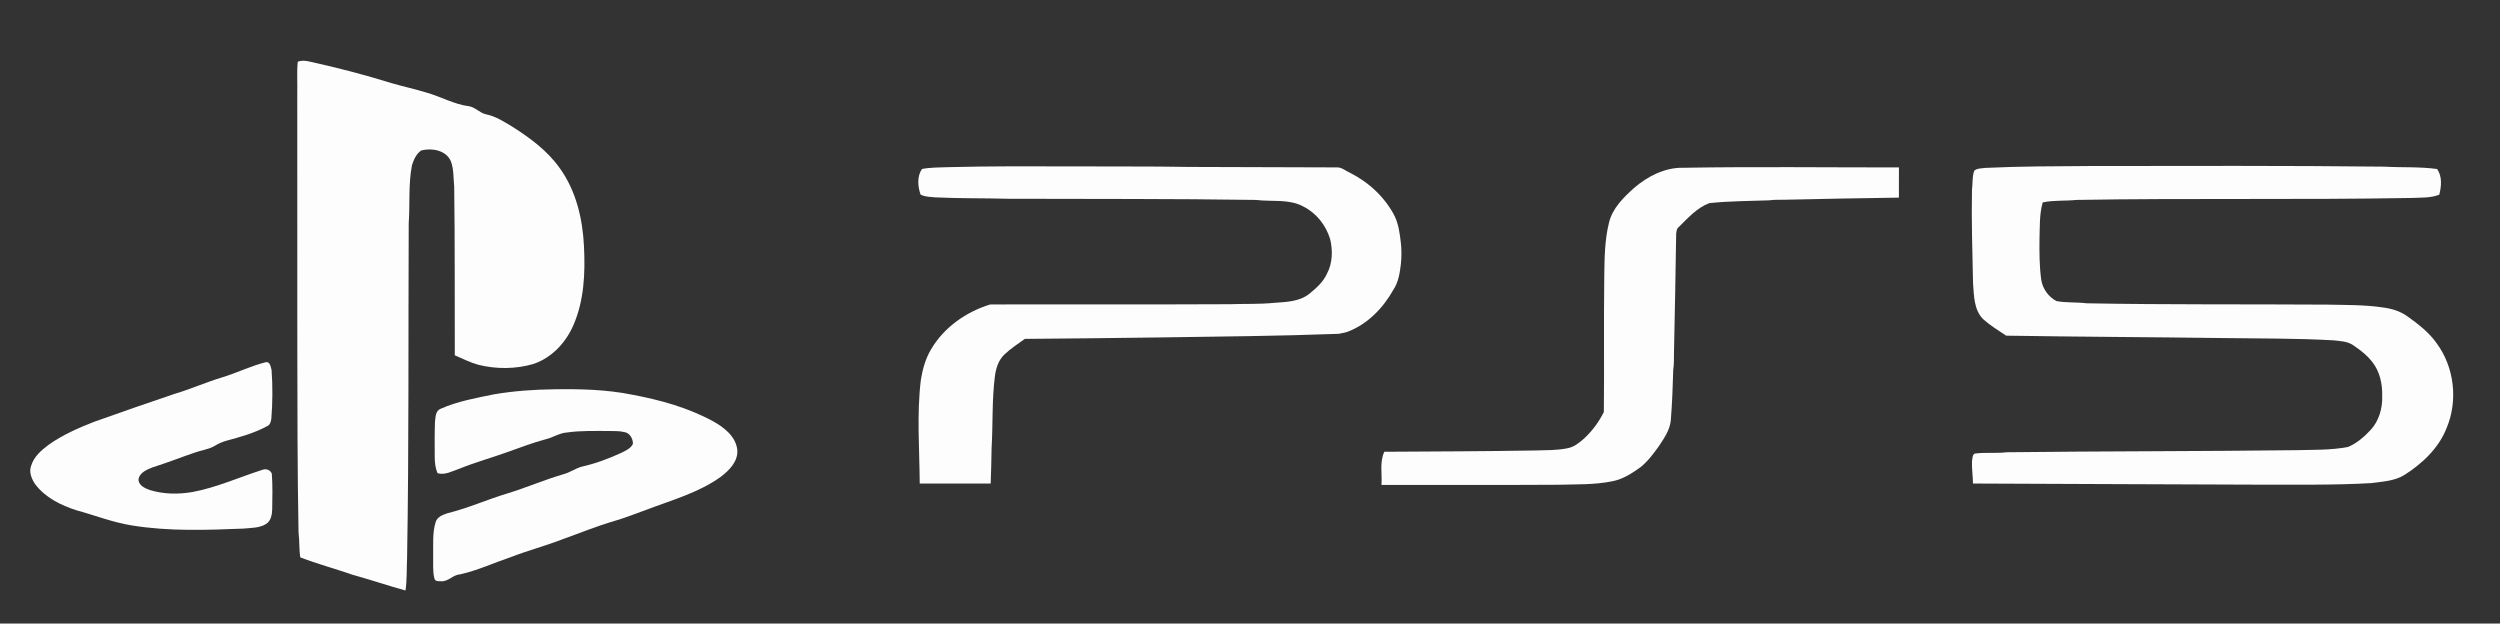 <?xml version="1.0" encoding="UTF-8" ?>
<!DOCTYPE svg PUBLIC "-//W3C//DTD SVG 1.1//EN" "http://www.w3.org/Graphics/SVG/1.1/DTD/svg11.dtd">
<svg width="1724pt" height="430pt" viewBox="0 0 1724 430" version="1.1" xmlns="http://www.w3.org/2000/svg">
<rect x="0" y="0" width="1724" height="430" fill="#333333" stroke="none"/>
<g id="#fdfdfdff">
<path fill="#fdfdfd" opacity="1.00" d=" M 205.34 42.59 C 207.84 41.54 210.55 41.80 213.14 42.38 C 232.32 46.60 251.36 51.52 270.11 57.36 C 278.07 59.70 286.21 61.40 294.14 63.86 C 304.06 66.66 313.22 72.01 323.55 73.28 C 327.87 74.06 330.84 77.89 335.12 78.81 C 341.87 80.18 347.72 84.01 353.53 87.52 C 365.72 95.27 377.65 104.08 386.05 116.01 C 397.32 131.64 401.84 151.08 402.72 170.06 C 403.63 188.28 402.83 207.23 395.44 224.19 C 390.24 236.23 380.53 246.72 367.91 250.97 C 355.55 254.61 342.25 254.64 329.77 251.53 C 324.16 249.96 318.96 247.30 313.63 245.01 C 313.50 206.34 313.75 167.67 313.22 129.00 C 312.63 123.04 313.06 116.80 310.89 111.13 C 307.52 103.54 297.85 101.91 290.56 103.72 C 287.09 105.95 285.35 110.09 284.10 113.88 C 281.52 127.11 282.79 140.67 281.85 154.04 C 281.49 231.01 282.07 308.00 280.72 384.97 C 280.37 392.38 280.70 399.85 279.64 407.21 C 267.41 403.82 255.36 399.75 243.13 396.36 C 231.17 392.18 218.88 388.94 207.07 384.34 C 206.17 378.63 206.63 372.81 205.87 367.10 C 205.07 324.08 205.11 281.05 205.03 238.03 C 204.97 180.03 205.02 122.04 205.00 64.05 C 205.18 56.90 204.61 49.71 205.34 42.59 Z" />
<path fill="#fdfdfd" opacity="1.00" d=" M 1368.98 115.79 C 1392.98 114.64 1417.00 114.66 1441.02 114.49 C 1508.71 114.41 1576.39 114.18 1644.07 114.92 C 1656.25 115.61 1668.53 114.88 1680.65 116.55 C 1684.24 121.73 1683.61 128.45 1682.13 134.25 C 1676.07 136.64 1669.40 136.19 1663.02 136.51 C 1585.96 137.91 1508.87 136.54 1431.81 137.87 C 1424.11 138.71 1416.27 137.94 1408.66 139.58 C 1406.27 147.80 1406.74 156.53 1406.43 165.01 C 1406.33 174.34 1406.37 183.71 1407.65 192.97 C 1408.59 199.09 1412.57 204.65 1417.99 207.58 C 1424.87 208.94 1431.95 208.26 1438.89 209.15 C 1494.28 210.20 1549.68 209.70 1605.08 210.07 C 1617.74 210.37 1630.48 210.13 1643.04 211.99 C 1649.01 212.75 1655.00 214.47 1659.96 218.01 C 1667.46 223.37 1674.95 229.08 1680.31 236.70 C 1692.51 253.23 1695.14 276.13 1687.23 295.06 C 1681.75 309.14 1670.29 319.81 1657.77 327.73 C 1650.93 331.81 1642.80 332.09 1635.15 333.16 C 1609.12 334.64 1583.03 334.14 1556.98 334.22 C 1491.50 334.03 1426.03 333.68 1360.56 333.44 C 1360.53 328.26 1359.66 323.10 1359.89 317.93 C 1360.31 316.22 1360.01 313.91 1361.68 312.81 C 1369.03 311.77 1376.52 312.80 1383.89 311.87 C 1450.26 311.09 1516.65 311.27 1583.03 310.45 C 1595.11 310.12 1607.36 310.52 1619.28 308.20 C 1625.22 305.66 1630.30 301.32 1634.67 296.61 C 1640.56 290.32 1643.07 281.48 1642.76 272.99 C 1642.96 264.90 1641.19 256.45 1636.17 249.94 C 1632.55 245.12 1627.72 241.40 1622.77 238.05 C 1618.72 235.29 1613.64 235.20 1608.95 234.68 C 1583.34 233.22 1557.66 233.50 1532.02 233.11 C 1482.49 232.45 1432.94 232.27 1383.45 231.47 C 1378.10 227.90 1372.55 224.51 1367.73 220.22 C 1361.12 213.82 1361.29 203.85 1360.61 195.33 C 1360.19 173.86 1359.44 152.39 1359.88 130.91 C 1360.45 126.53 1359.91 121.93 1361.45 117.72 C 1363.50 115.94 1366.43 116.18 1368.98 115.79 Z" />
<path fill="#fdfdfd" opacity="1.00" d=" M 635.79 116.53 C 641.79 115.39 647.92 115.50 654.00 115.27 C 681.99 114.53 710.01 114.69 738.02 114.74 C 765.34 114.92 792.67 114.63 819.99 115.12 C 854.01 115.19 888.03 115.36 922.05 115.44 C 925.39 115.34 927.98 117.91 930.92 119.14 C 943.95 125.67 955.15 136.09 961.81 149.12 C 964.44 154.76 965.30 161.00 965.99 167.12 C 966.59 172.05 966.55 177.06 966.06 182.00 C 965.33 188.16 964.39 194.54 960.87 199.82 C 953.88 212.30 943.34 223.25 929.87 228.57 C 927.72 229.46 925.40 229.71 923.15 230.20 C 882.11 231.75 841.05 232.09 799.99 232.69 C 768.90 233.08 737.81 233.49 706.73 233.69 C 701.91 237.15 696.90 240.41 692.58 244.50 C 688.40 248.53 686.67 254.33 686.03 259.95 C 683.98 276.24 684.78 292.71 683.80 309.06 C 683.77 317.19 683.40 325.31 683.18 333.43 C 666.87 333.43 650.56 333.43 634.25 333.44 C 634.08 309.68 632.14 285.78 635.00 262.12 C 636.16 254.78 638.17 247.46 641.99 241.02 C 650.86 225.80 666.27 214.99 682.91 209.94 C 737.94 209.83 792.97 210.05 847.99 209.78 C 858.27 209.42 868.61 209.87 878.84 208.82 C 887.02 208.24 896.00 208.02 902.76 202.72 C 907.54 198.82 912.40 194.61 915.01 188.87 C 918.97 181.53 919.16 172.76 917.25 164.79 C 914.27 155.19 907.63 146.71 898.52 142.28 C 888.54 137.00 876.89 139.25 866.12 137.87 C 809.08 136.99 752.02 137.29 694.97 137.07 C 678.30 136.58 661.60 136.92 644.94 136.10 C 641.54 135.70 637.91 135.88 634.83 134.18 C 632.86 128.52 632.29 121.72 635.79 116.53 Z" />
<path fill="#fdfdfd" opacity="1.00" d=" M 1161.02 115.69 C 1210.51 114.86 1260.01 115.49 1309.50 115.46 C 1309.49 122.40 1309.51 129.34 1309.48 136.28 C 1282.98 136.58 1256.50 137.23 1230.00 137.75 C 1226.70 137.80 1223.40 137.64 1220.14 138.15 C 1206.33 138.65 1192.45 138.61 1178.70 140.08 C 1170.16 143.33 1163.89 150.45 1157.52 156.72 C 1156.09 157.75 1156.20 159.58 1155.89 161.12 C 1155.44 188.52 1155.01 215.93 1154.38 243.32 C 1154.24 247.18 1154.53 251.07 1153.87 254.89 C 1153.55 266.59 1153.12 278.29 1152.18 289.95 C 1151.55 296.43 1147.73 301.93 1144.27 307.23 C 1140.42 312.63 1136.42 318.07 1131.22 322.24 C 1125.51 326.31 1119.45 330.28 1112.50 331.75 C 1099.85 334.43 1086.85 333.93 1074.00 334.29 C 1033.56 334.53 993.12 334.38 952.67 334.42 C 953.18 326.84 951.29 318.64 954.62 311.54 C 989.43 311.33 1024.25 311.24 1059.05 310.64 C 1066.44 310.37 1073.91 310.62 1081.18 309.06 C 1085.57 308.20 1089.14 305.27 1092.41 302.39 C 1098.00 297.20 1102.64 290.94 1106.02 284.11 C 1106.34 253.09 1105.90 222.06 1106.30 191.04 C 1106.47 178.46 1106.51 165.67 1109.60 153.41 C 1112.00 143.60 1119.45 136.30 1126.69 129.76 C 1136.16 121.54 1148.20 115.36 1161.02 115.69 Z" />
<path fill="#fdfdfd" opacity="1.00" d=" M 153.47 260.15 C 163.43 257.08 172.87 252.42 182.97 249.85 C 186.20 248.88 186.67 252.98 187.28 255.16 C 188.07 266.38 188.02 277.68 187.10 288.89 C 186.75 290.87 186.25 293.05 184.19 293.91 C 175.44 298.64 165.76 301.34 156.20 303.90 C 153.47 304.68 150.83 305.77 148.41 307.28 C 144.07 309.94 138.89 310.41 134.19 312.15 C 124.51 315.43 115.02 319.24 105.25 322.27 C 101.49 323.84 96.68 325.63 95.58 330.02 C 95.02 334.44 99.76 336.67 103.23 337.90 C 112.69 340.85 122.90 340.97 132.62 339.31 C 149.27 336.24 164.77 329.15 180.82 324.04 C 183.44 323.01 186.32 323.93 187.44 326.60 C 188.04 334.72 187.87 342.88 187.72 351.01 C 187.64 354.75 186.91 359.21 183.45 361.35 C 178.89 364.22 173.20 363.95 168.03 364.51 C 142.33 365.54 116.38 366.50 90.89 362.33 C 77.83 360.28 65.51 355.36 52.80 351.92 C 41.98 348.47 31.13 343.11 24.19 333.81 C 21.77 330.19 19.82 325.50 21.48 321.16 C 23.38 314.95 28.49 310.46 33.54 306.72 C 43.13 299.89 54.00 295.15 64.90 290.87 C 83.30 284.36 101.70 277.86 120.21 271.67 C 131.46 268.31 142.23 263.53 153.47 260.15 Z" />
<path fill="#fdfdfd" opacity="1.00" d=" M 340.90 271.88 C 354.47 269.60 368.23 268.62 381.98 268.46 C 399.97 268.17 418.11 268.59 435.81 272.15 C 455.14 275.76 474.45 281.08 491.80 290.55 C 499.34 294.76 507.28 300.86 508.43 310.06 C 509.18 318.13 502.86 324.43 496.92 328.90 C 481.68 339.81 463.37 344.83 446.07 351.42 C 438.69 354.02 431.46 357.06 423.92 359.19 C 411.66 362.74 399.86 367.61 387.86 371.90 C 376.41 376.33 364.52 379.48 353.06 383.88 C 341.08 387.91 329.53 393.35 317.15 396.11 C 312.18 396.41 309.03 401.34 303.94 400.82 C 302.35 400.79 300.30 401.04 299.63 399.16 C 298.21 393.89 298.89 388.38 298.71 383.00 C 298.86 375.32 298.12 367.39 300.44 359.97 C 301.62 356.28 305.51 354.96 308.82 353.85 C 322.91 350.40 336.18 344.36 350.07 340.23 C 362.96 336.25 375.37 330.90 388.32 327.09 C 392.95 325.94 396.84 322.92 401.45 321.74 C 410.80 319.65 419.81 316.25 428.50 312.26 C 431.47 310.73 434.90 309.32 436.46 306.13 C 436.57 302.80 434.55 298.91 431.10 298.09 C 427.51 297.13 423.75 297.28 420.07 297.21 C 410.41 297.23 400.71 296.88 391.11 298.22 C 385.79 298.55 381.30 301.78 376.19 302.95 C 367.21 305.33 358.56 308.73 349.80 311.80 C 338.76 315.75 327.43 318.91 316.54 323.32 C 311.78 324.89 306.88 327.85 301.72 326.31 C 300.20 322.72 299.78 318.82 299.79 314.96 C 299.73 306.95 299.67 298.92 299.96 290.91 C 300.38 287.72 300.25 283.34 303.79 281.93 C 315.55 276.70 328.37 274.45 340.90 271.88 Z" />
</g>
</svg>
